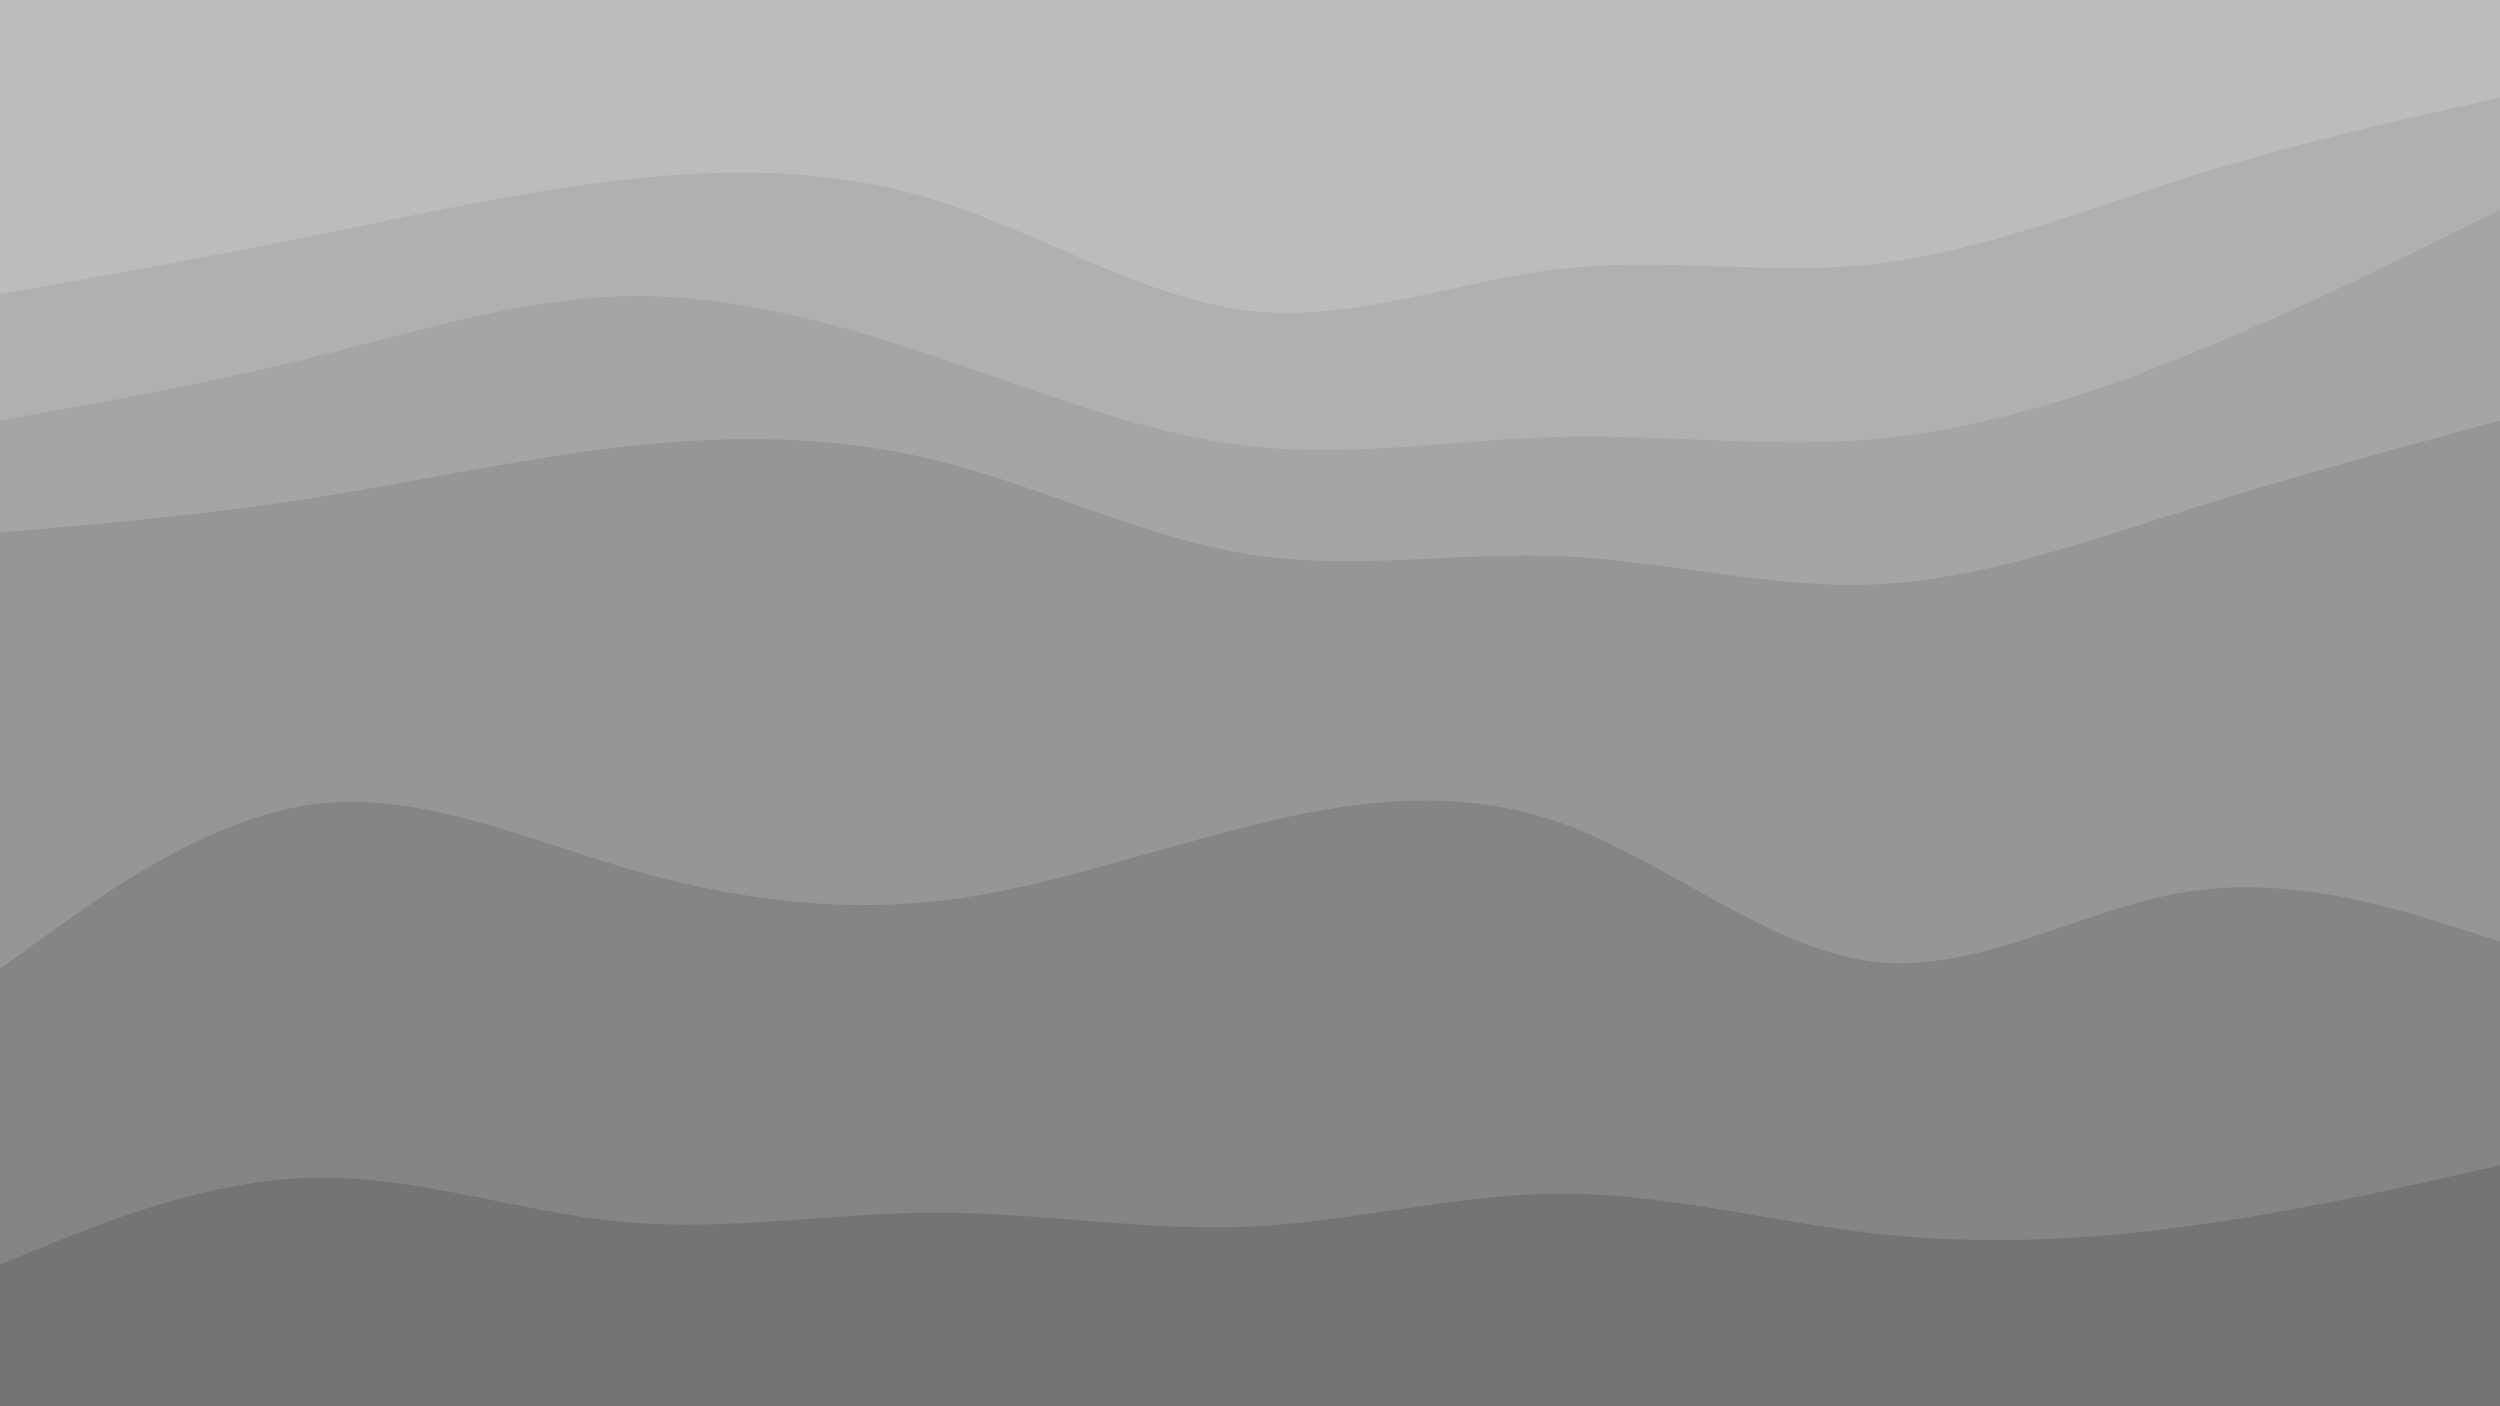 <svg id="visual" viewBox="0 0 1920 1080" width="1920" height="1080" xmlns="http://www.w3.org/2000/svg" xmlns:xlink="http://www.w3.org/1999/xlink" version="1.1"><path d="M0 228L40 220.8C80 213.7 160 199.3 240 183.2C320 167 400 149 480 140C560 131 640 131 720 156.2C800 181.3 880 231.7 960 240.7C1040 249.7 1120 217.3 1200 208.3C1280 199.3 1360 213.7 1440 204.7C1520 195.7 1600 163.3 1680 138.2C1760 113 1840 95 1880 86L1920 77L1920 0L1880 0C1840 0 1760 0 1680 0C1600 0 1520 0 1440 0C1360 0 1280 0 1200 0C1120 0 1040 0 960 0C880 0 800 0 720 0C640 0 560 0 480 0C400 0 320 0 240 0C160 0 80 0 40 0L0 0Z" fill="#bcbcbc"></path><path d="M0 325L40 317.8C80 310.7 160 296.3 240 276.5C320 256.7 400 231.3 480 229.5C560 227.7 640 249.3 720 276.3C800 303.3 880 335.7 960 344.7C1040 353.7 1120 339.3 1200 337.5C1280 335.7 1360 346.3 1440 339.2C1520 332 1600 307 1680 274.7C1760 242.3 1840 202.7 1880 182.8L1920 163L1920 75L1880 84C1840 93 1760 111 1680 136.2C1600 161.3 1520 193.7 1440 202.7C1360 211.7 1280 197.3 1200 206.3C1120 215.3 1040 247.7 960 238.7C880 229.7 800 179.3 720 154.2C640 129 560 129 480 138C400 147 320 165 240 181.2C160 197.3 80 211.7 40 218.8L0 226Z" fill="#b0b0b0"></path><path d="M0 411L40 407.5C80 404 160 397 240 384.5C320 372 400 354 480 345C560 336 640 336 720 355.8C800 375.7 880 415.3 960 427.8C1040 440.3 1120 425.7 1200 429.2C1280 432.7 1360 454.3 1440 450.8C1520 447.3 1600 418.7 1680 393.5C1760 368.3 1840 346.7 1880 335.8L1920 325L1920 161L1880 180.8C1840 200.7 1760 240.3 1680 272.7C1600 305 1520 330 1440 337.2C1360 344.3 1280 333.7 1200 335.5C1120 337.3 1040 351.7 960 342.7C880 333.7 800 301.3 720 274.3C640 247.3 560 225.7 480 227.5C400 229.3 320 254.7 240 274.5C160 294.3 80 308.7 40 315.8L0 323Z" fill="#a5a5a5"></path><path d="M0 746L40 717.2C80 688.3 160 630.7 240 619.8C320 609 400 645 480 668.5C560 692 640 703 720 694C800 685 880 656 960 636.2C1040 616.3 1120 605.7 1200 634.5C1280 663.3 1360 731.7 1440 740.7C1520 749.7 1600 699.3 1680 686.8C1760 674.3 1840 699.7 1880 712.3L1920 725L1920 323L1880 333.8C1840 344.7 1760 366.3 1680 391.5C1600 416.7 1520 445.3 1440 448.8C1360 452.3 1280 430.7 1200 427.2C1120 423.7 1040 438.3 960 425.8C880 413.3 800 373.7 720 353.8C640 334 560 334 480 343C400 352 320 370 240 382.5C160 395 80 402 40 405.5L0 409Z" fill="#969696"></path><path d="M0 973L40 956.8C80 940.7 160 908.3 240 906.5C320 904.7 400 933.3 480 940.5C560 947.7 640 933.3 720 933.3C800 933.3 880 947.7 960 944C1040 940.3 1120 918.7 1200 918.7C1280 918.7 1360 940.3 1440 949.3C1520 958.3 1600 954.7 1680 943.8C1760 933 1840 915 1880 906L1920 897L1920 723L1880 710.3C1840 697.7 1760 672.3 1680 684.8C1600 697.3 1520 747.7 1440 738.7C1360 729.7 1280 661.3 1200 632.5C1120 603.7 1040 614.3 960 634.2C880 654 800 683 720 692C640 701 560 690 480 666.5C400 643 320 607 240 617.8C160 628.7 80 686.3 40 715.2L0 744Z" fill="#858585"></path><path d="M0 1081L40 1081C80 1081 160 1081 240 1081C320 1081 400 1081 480 1081C560 1081 640 1081 720 1081C800 1081 880 1081 960 1081C1040 1081 1120 1081 1200 1081C1280 1081 1360 1081 1440 1081C1520 1081 1600 1081 1680 1081C1760 1081 1840 1081 1880 1081L1920 1081L1920 895L1880 904C1840 913 1760 931 1680 941.8C1600 952.7 1520 956.3 1440 947.3C1360 938.3 1280 916.7 1200 916.7C1120 916.7 1040 938.3 960 942C880 945.7 800 931.3 720 931.3C640 931.3 560 945.7 480 938.5C400 931.3 320 902.7 240 904.5C160 906.3 80 938.7 40 954.8L0 971Z" fill="#747474"></path></svg>